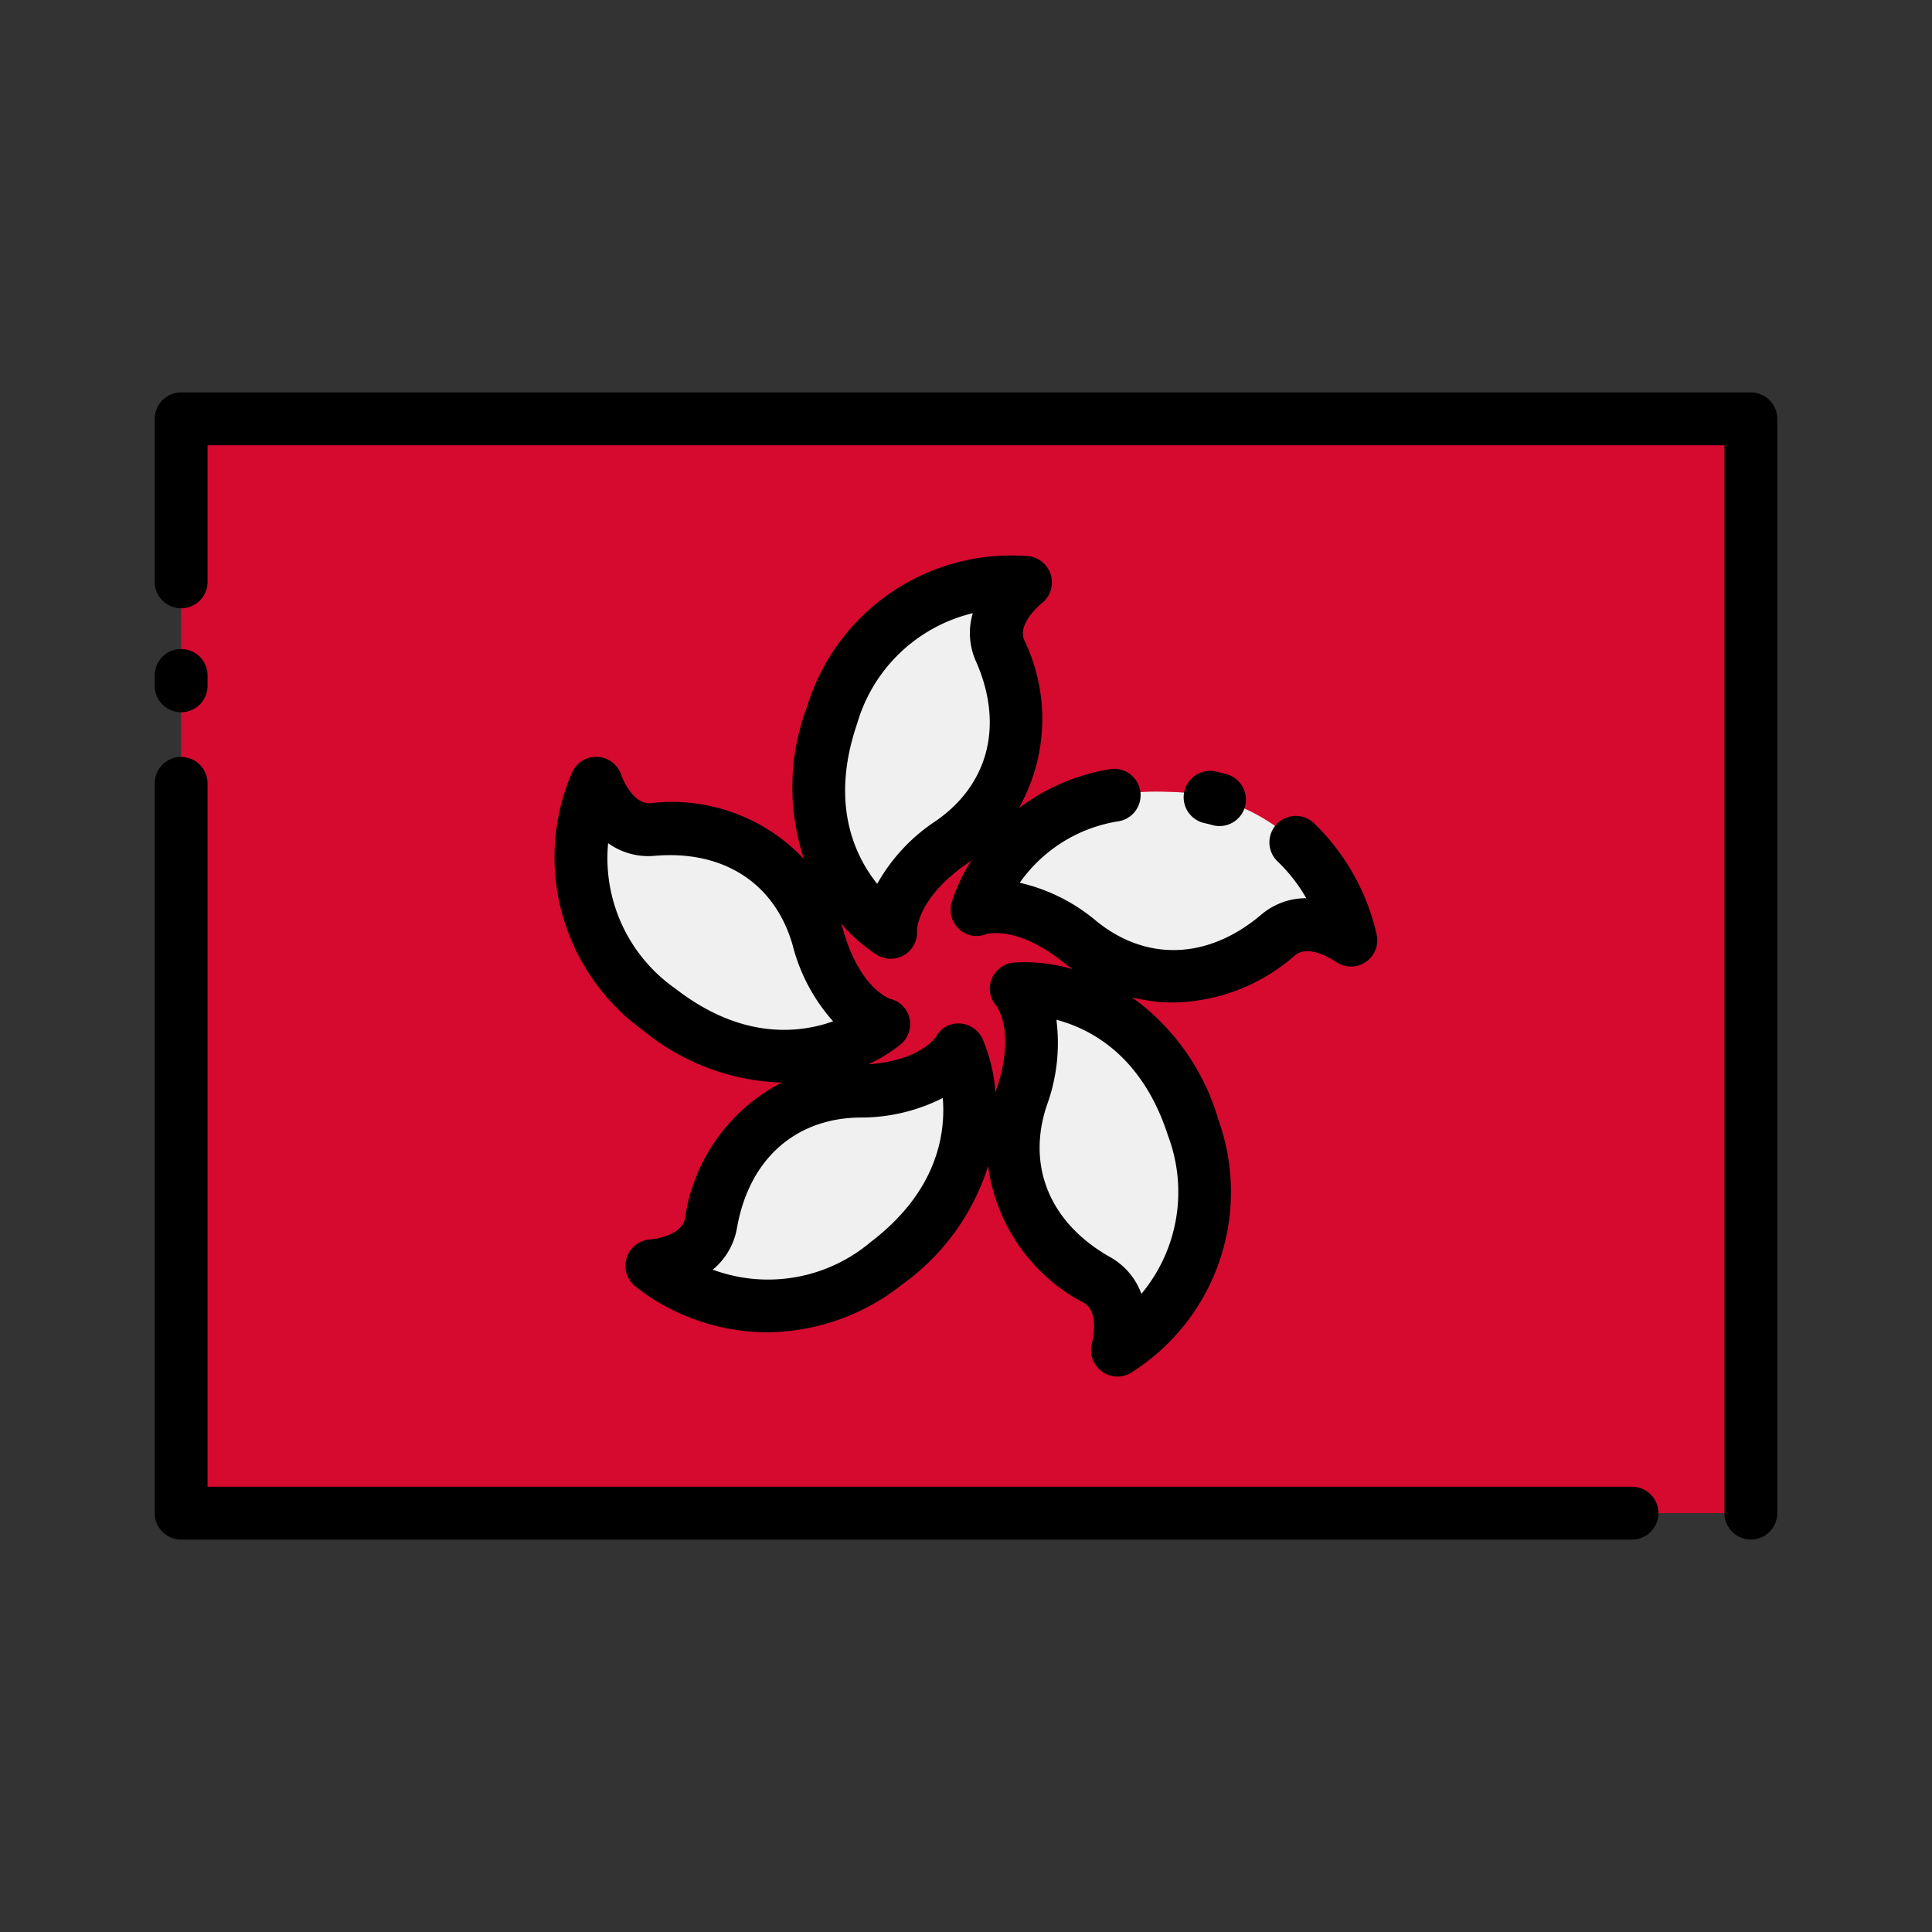<svg id="Layer_1" height="512" viewBox="0 0 128 128" width="512" xmlns="http://www.w3.org/2000/svg" data-name="Layer 1"><rect x="0" y="0" width="128" height="128" fill="#333333" stroke="none"/><path d="m12 27.751h104v72.497h-104z" fill="#d60a2e"/><g fill="#f0f0f0"><path d="m59.012 61.769s-7.253-4.533-3.886-14.376a12.453 12.453 0 0 1 12.822-8.807s-2.762 2.09-1.683 4.533c2.115 4.792 1.036 9.714-3.238 12.693s-4.015 5.957-4.015 5.957z"/><path d="m64.738 60.245s2.305-8.237 12.7-7.779a12.452 12.452 0 0 1 12.062 9.82s-2.784-2.061-4.824-.338c-4 3.38-9.028 3.732-13.091.47s-6.847-2.173-6.847-2.173z"/><path d="m67.353 65.514s8.525-.7 11.7 9.209a12.452 12.452 0 0 1 -5.023 14.722s.97-3.326-1.354-4.645c-4.559-2.58-6.633-7.172-4.984-12.114s-.339-7.172-.339-7.172z"/><path d="m63.514 69.58s3.5 7.8-4.776 14.106a12.454 12.454 0 0 1 -15.555.178s3.459-.2 3.923-2.828c.91-5.159 4.547-8.646 9.756-8.742s6.652-2.714 6.652-2.714z"/><path d="m58.527 67.867s-6.64 5.39-14.859-.988a12.453 12.453 0 0 1 -4.168-14.986s1.082 3.291 3.742 3.063c5.219-.446 9.525 2.171 10.956 7.18s4.329 5.731 4.329 5.731z"/></g><path d="m116 26h-104a1.75 1.75 0 0 0 -1.75 1.75v10.8a1.75 1.75 0 0 0 3.5 0v-9.05h100.5v70.748a1.75 1.75 0 0 0 3.5 0v-72.5a1.75 1.75 0 0 0 -1.75-1.748z"/><path d="m12 47.188a1.751 1.751 0 0 0 1.75-1.75v-.688a1.75 1.75 0 0 0 -3.5 0v.688a1.751 1.751 0 0 0 1.75 1.75z"/><path d="m108.125 98.5h-94.375v-46.6a1.75 1.75 0 0 0 -3.5 0v48.355a1.75 1.75 0 0 0 1.75 1.745h96.125a1.75 1.75 0 0 0 0-3.5z"/><path d="m80.329 54.665a1.75 1.75 0 1 0 .927-3.375c-.231-.063-.466-.123-.707-.177a1.75 1.75 0 1 0 -.756 3.418c.183.04.361.086.536.134z"/><path d="m43.089 53.213c-1.24.074-1.927-1.857-1.93-1.865a1.749 1.749 0 0 0 -3.246-.2 14.151 14.151 0 0 0 4.687 17.114 15.189 15.189 0 0 0 9.2 3.461 12.022 12.022 0 0 0 -6.419 9.009c-.212 1.2-2.289 1.384-2.3 1.385a1.75 1.75 0 0 0 -1.024 3.083 14.2 14.2 0 0 0 8.795 3.067 14.563 14.563 0 0 0 8.948-3.188 15.257 15.257 0 0 0 5.665-7.832 12.012 12.012 0 0 0 6.351 9.079c1.064.6.541 2.621.539 2.631a1.75 1.75 0 0 0 2.567 2 14.15 14.15 0 0 0 5.8-16.766 15.16 15.16 0 0 0 -5.739-8.125 11.027 11.027 0 0 0 2.753.352 12.517 12.517 0 0 0 8.069-3.13c.934-.79 2.646.4 2.653.407a1.75 1.75 0 0 0 2.764-1.713 14.836 14.836 0 0 0 -4.148-7.427 1.75 1.75 0 1 0 -2.415 2.533 10.694 10.694 0 0 1 1.884 2.42 4.586 4.586 0 0 0 -3 1.106c-3.484 2.942-7.546 3.108-10.866.442a12.051 12.051 0 0 0 -5.116-2.572 9.842 9.842 0 0 1 6.564-4.075 1.749 1.749 0 1 0 -.612-3.445 13.668 13.668 0 0 0 -6.014 2.58 12.008 12.008 0 0 0 .363-11.129c-.49-1.121 1.138-2.428 1.138-2.434a1.749 1.749 0 0 0 -.865-3.134 14.152 14.152 0 0 0 -14.669 9.98 15.089 15.089 0 0 0 -.2 10.088 12.015 12.015 0 0 0 -10.177-3.702zm-2.8 2.65a4.568 4.568 0 0 0 3.1.836c4.551-.385 7.955 1.825 9.125 5.918a12.04 12.04 0 0 0 2.682 5.049c-2.275.81-6.084 1.222-10.453-2.17a10.539 10.539 0 0 1 -4.453-9.633zm17.389 26.431a10.541 10.541 0 0 1 -10.454 1.824 4.586 4.586 0 0 0 1.605-2.778c.793-4.49 3.807-7.218 8.064-7.3a12.053 12.053 0 0 0 5.569-1.294c.199 2.411-.384 6.198-4.784 9.548zm19.712-7.036a10.541 10.541 0 0 1 -1.769 10.463 4.589 4.589 0 0 0 -2.083-2.441c-3.969-2.245-5.534-6-4.186-10.036a12.075 12.075 0 0 0 .638-5.681c2.335.617 5.71 2.43 7.4 7.695zm-20.608-27.298a10.543 10.543 0 0 1 7.669-7.336 4.584 4.584 0 0 0 .213 3.2c1.841 4.172.855 8.115-2.638 10.55a12.036 12.036 0 0 0 -3.909 4.183c-1.511-1.884-3.131-5.347-1.335-10.597zm1.3 15.294a1.75 1.75 0 0 0 2.671-1.636c0-.02.031-2.111 3.272-4.371.121-.084.229-.176.345-.263a11.808 11.808 0 0 0 -1.319 2.789 1.754 1.754 0 0 0 .485 1.779 1.708 1.708 0 0 0 1.785.343c.083-.026 2.055-.609 5.167 1.887.192.154.389.293.586.433a11.194 11.194 0 0 0 -3.866-.445 1.751 1.751 0 0 0 -1.5 1.072 1.708 1.708 0 0 0 .3 1.793c.053.068 1.283 1.718.021 5.5-.029.086-.047.172-.074.259a11.119 11.119 0 0 0 -.847-3.533 1.754 1.754 0 0 0 -1.508-1.053 1.67 1.67 0 0 0 -1.59.88c-.044.068-1.058 1.582-4.488 1.825a10.266 10.266 0 0 0 2.109-1.287 1.754 1.754 0 0 0 .632-1.732 1.709 1.709 0 0 0 -1.263-1.31c-.083-.027-2.03-.693-3.126-4.528-.048-.168-.109-.327-.163-.49a10.806 10.806 0 0 0 2.373 2.088z"/></svg>
